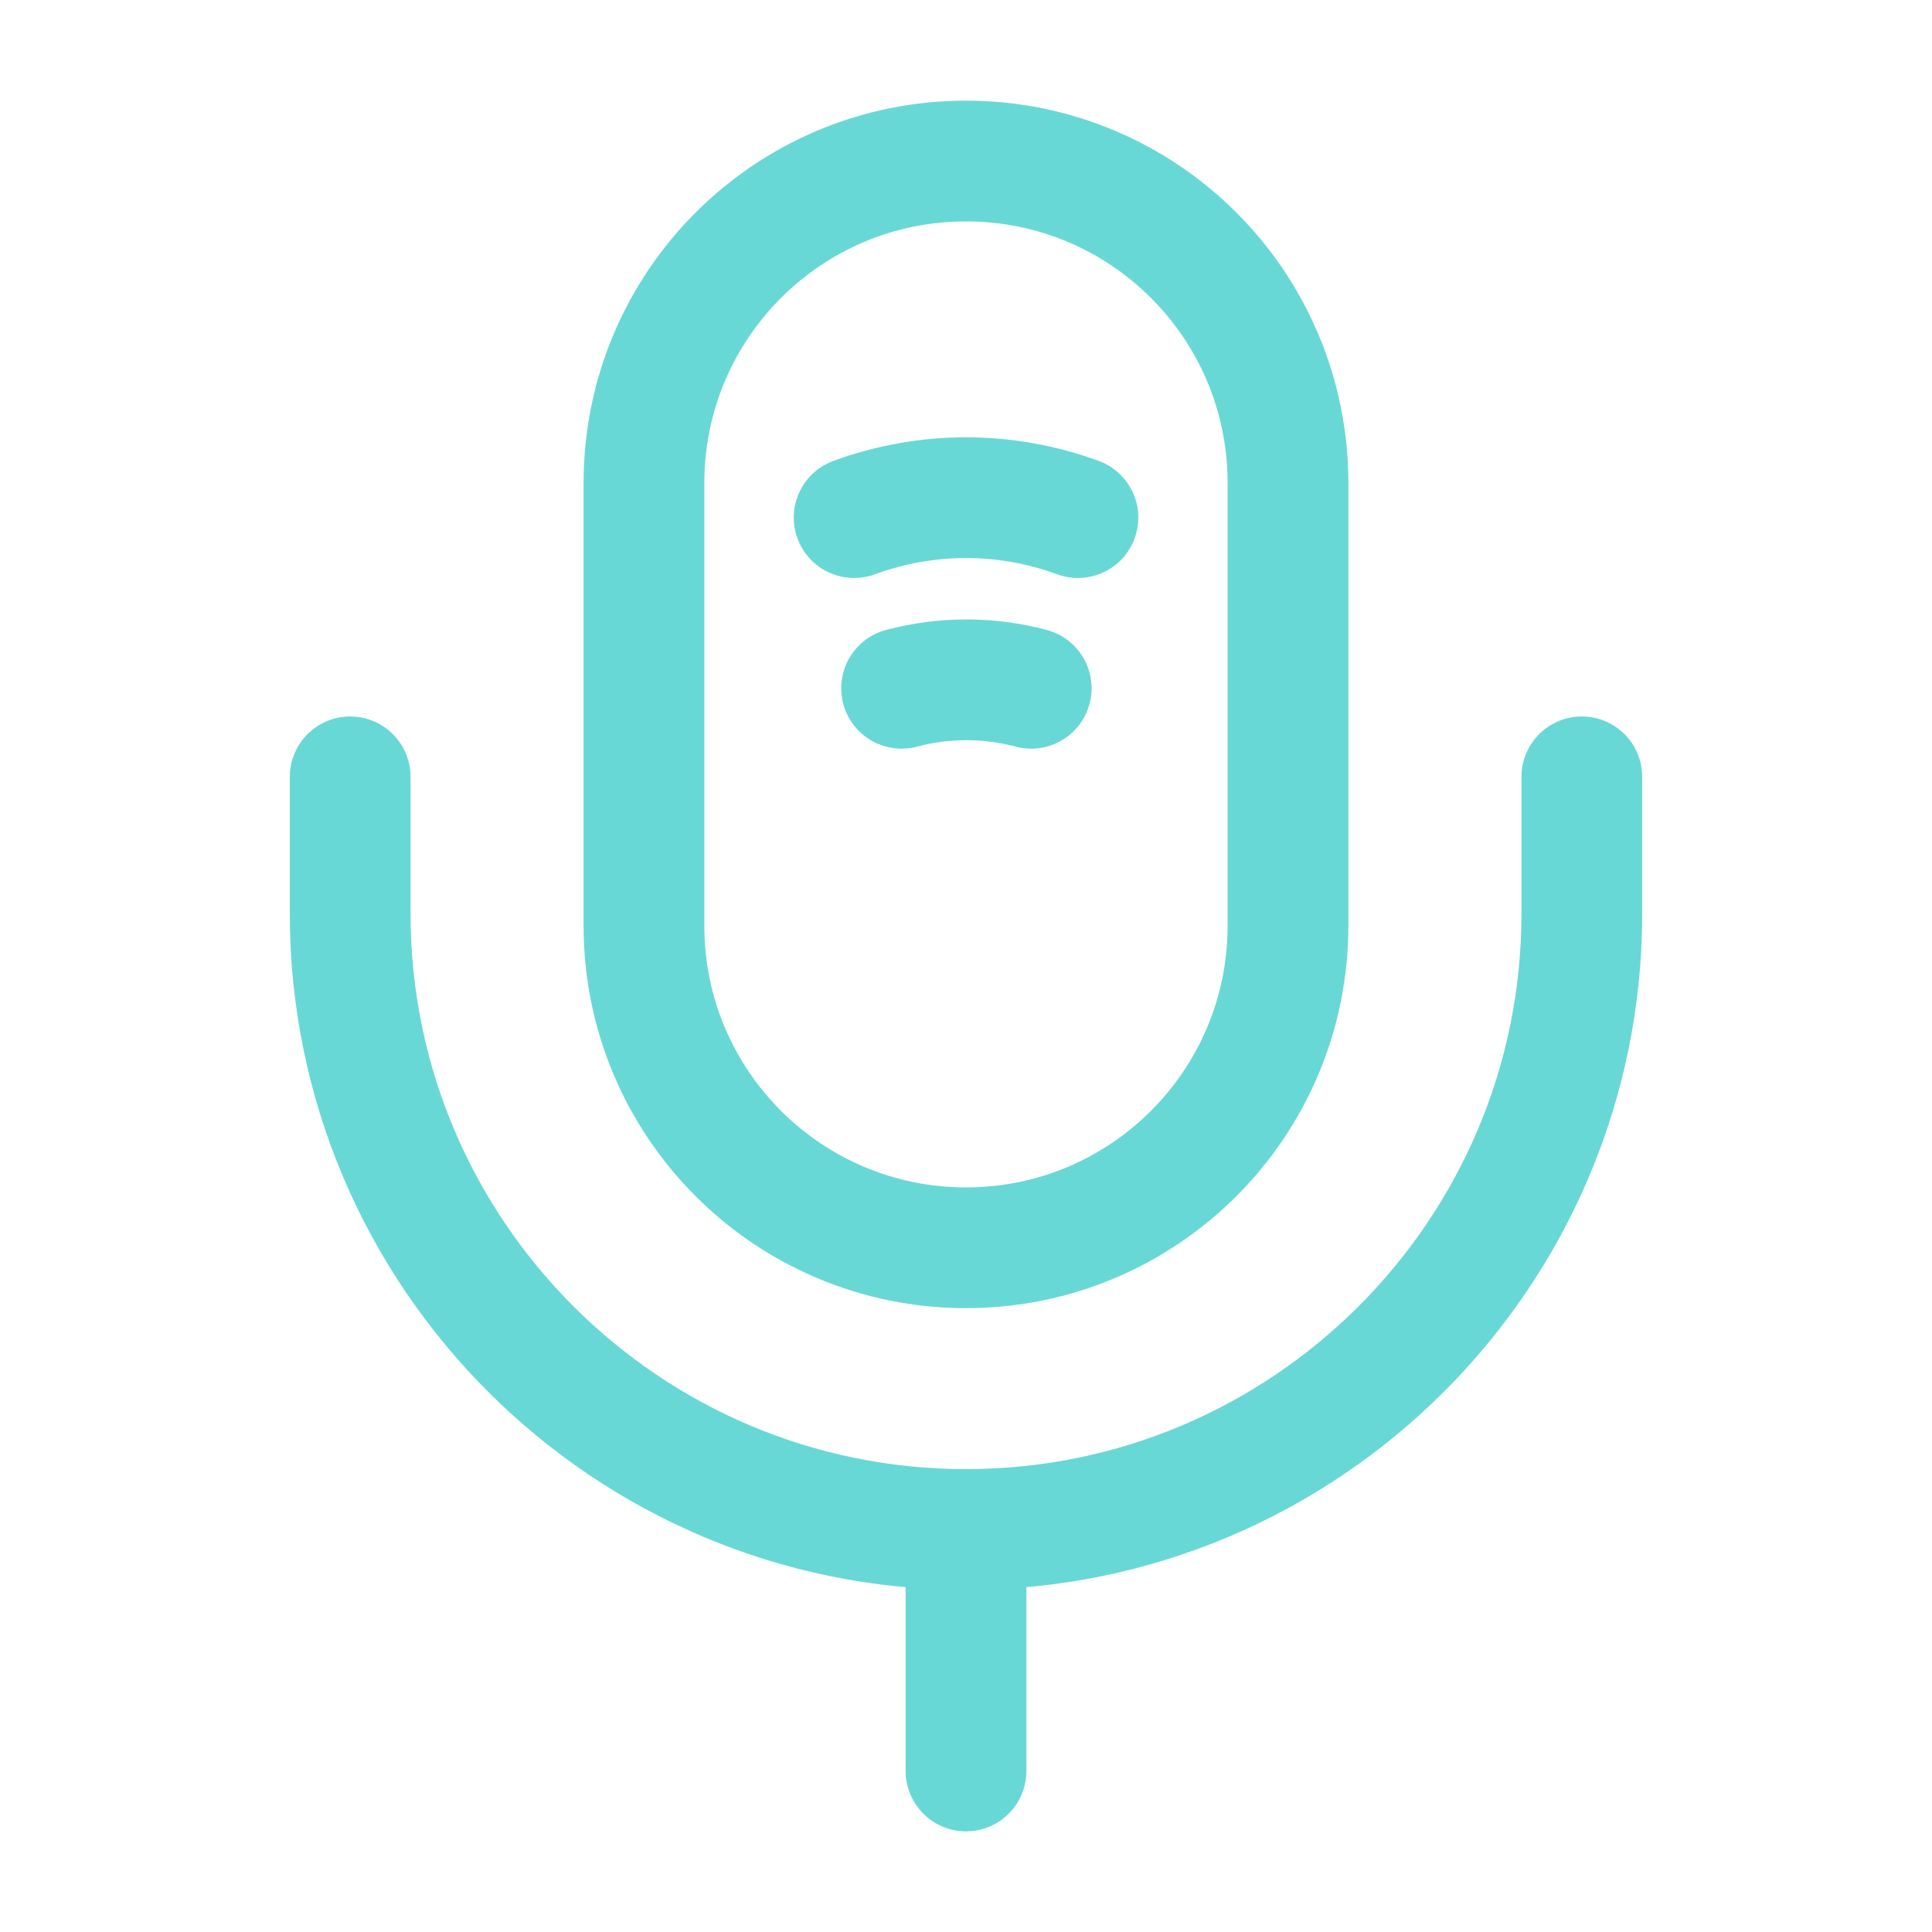 <svg width="32" height="32" viewBox="0 0 32 32" fill="none" xmlns="http://www.w3.org/2000/svg">
<path d="M16 20.667C18.947 20.667 21.333 18.28 21.333 15.333V8C21.333 5.053 18.947 2.667 16 2.667C13.053 2.667 10.666 5.053 10.666 8V15.333C10.666 18.28 13.053 20.667 16 20.667Z" stroke="#68D8D6" stroke-width="2" stroke-linecap="round" stroke-linejoin="round"/>
<path d="M5.8 12.867V15.133C5.8 20.76 10.374 25.333 16 25.333C21.627 25.333 26.2 20.76 26.2 15.133V12.867" stroke="#68D8D6" stroke-width="2" stroke-linecap="round" stroke-linejoin="round"/>
<path d="M14.147 8.573C15.347 8.133 16.654 8.133 17.854 8.573" stroke="#68D8D6" stroke-width="2" stroke-linecap="round" stroke-linejoin="round"/>
<path d="M14.933 11.4C15.64 11.213 16.373 11.213 17.08 11.4" stroke="#68D8D6" stroke-width="2" stroke-linecap="round" stroke-linejoin="round"/>
<path d="M16 25.333V29.333" stroke="#68D8D6" stroke-width="2" stroke-linecap="round" stroke-linejoin="round"/>
</svg>
